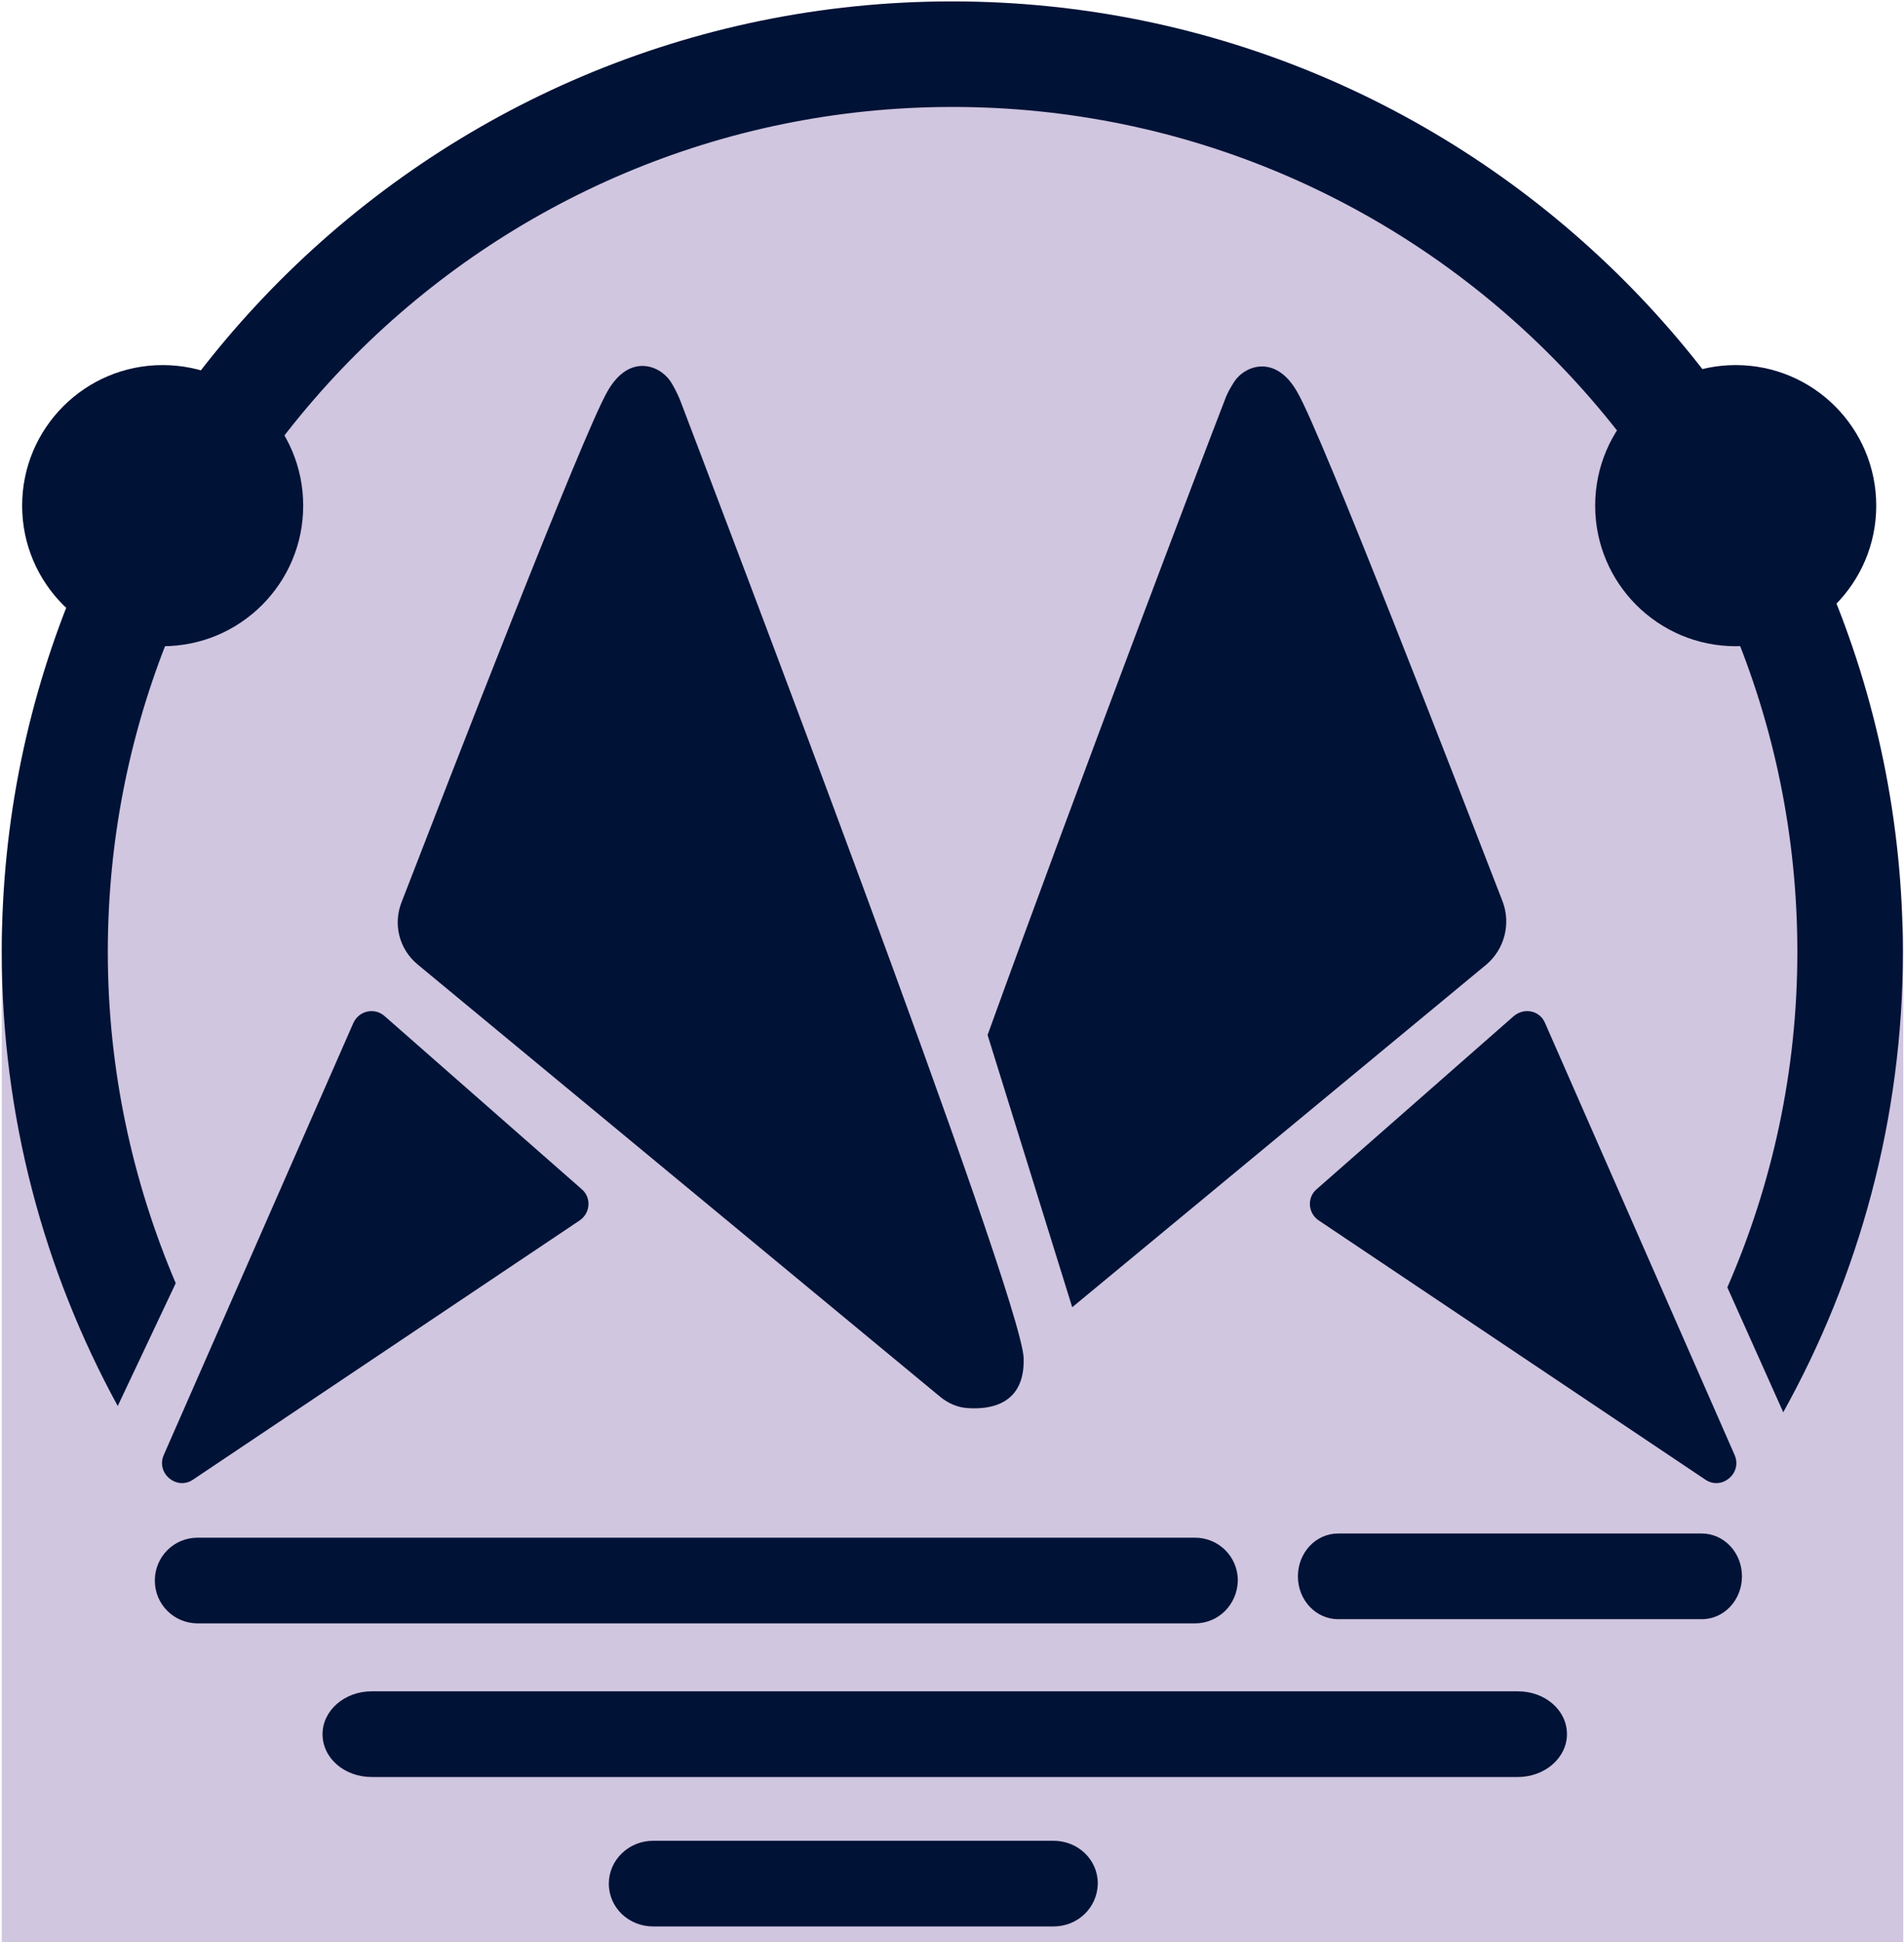 <svg width="612" height="624" viewBox="0 0 612 624" fill="none" xmlns="http://www.w3.org/2000/svg">
<ellipse cx="303.147" cy="245.5" rx="283.513" ry="224.5" fill="#D0C6DF"/>
<path d="M0.566 301C0.566 284.431 13.997 271 30.566 271H581.75C598.319 271 611.75 284.431 611.75 301V624H0.566V301Z" fill="#D0C6DF"/>
<path d="M52.286 207.64C77.234 207.64 97.458 187.418 97.458 162.474C97.458 137.53 77.234 117.308 52.286 117.308C27.339 117.308 7.115 137.53 7.115 162.474C7.115 187.418 27.339 207.64 52.286 207.64Z" fill="#011237"/>
<path d="M557.905 207.64C582.852 207.64 603.076 187.418 603.076 162.474C603.076 137.53 582.852 117.308 557.905 117.308C532.957 117.308 512.733 137.53 512.733 162.474C512.733 187.418 532.957 207.64 557.905 207.64Z" fill="#011237"/>
<path d="M384.104 521.618H63.537C55.98 521.618 49.767 515.573 49.767 507.85C49.767 500.294 55.812 494.082 63.537 494.082H384.104C391.66 494.082 397.873 500.126 397.873 507.85C397.705 515.573 391.66 521.618 384.104 521.618Z" fill="#011237"/>
<path d="M487.881 570.98H119.456C110.724 570.98 103.671 564.935 103.671 557.212C103.671 549.656 110.724 543.444 119.456 543.444H487.881C496.613 543.444 503.666 549.488 503.666 557.212C503.666 564.767 496.613 570.98 487.881 570.98Z" fill="#011237"/>
<path d="M546.99 520.273H430.115C423.062 520.273 417.185 514.229 417.185 506.505C417.185 498.95 422.894 492.737 430.115 492.737H546.99C554.043 492.737 559.92 498.782 559.92 506.505C559.92 514.061 554.211 520.273 546.99 520.273Z" fill="#011237"/>
<path d="M338.596 619H209.967C202.074 619 195.693 612.955 195.693 605.232C195.693 597.676 202.074 591.464 209.967 591.464H338.596C346.489 591.464 352.869 597.508 352.869 605.232C352.701 612.955 346.489 619 338.596 619Z" fill="#011237"/>
<path d="M486.537 326.514L423.23 382.089C420.04 384.776 420.375 389.813 423.902 392.163L548.165 475.443C553.37 478.969 560.087 473.428 557.568 467.551L496.613 328.696C494.934 324.667 489.896 323.659 486.537 326.514Z" fill="#011237"/>
<path d="M123.654 326.514L186.961 382.089C190.152 384.776 189.816 389.813 186.29 392.163L62.026 475.443C56.82 478.969 50.103 473.428 52.622 467.551L113.579 328.696C115.426 324.667 120.464 323.659 123.654 326.514Z" fill="#011237"/>
<path d="M134.233 309.892L302.325 448.915C304.844 450.93 307.867 452.273 311.057 452.441C318.11 452.944 329.529 451.433 329.025 436.322C328.185 415.838 229.278 156.597 218.531 128.39C217.692 126.375 216.684 124.36 215.509 122.513C211.814 117.14 202.075 113.614 195.19 125.871C187.129 139.975 143.637 252.301 129.196 289.576C126.173 296.963 128.356 305.023 134.233 309.892Z" fill="#011237"/>
<path d="M483.011 289.744C468.569 252.469 425.077 139.975 417.017 126.039C410.132 113.782 400.224 117.308 396.698 122.681C395.522 124.528 394.347 126.543 393.675 128.558C386.958 145.852 347.328 249.951 317.438 332.559L344.641 420.036L477.805 309.892C483.514 305.023 485.697 296.963 483.011 289.744Z" fill="#011237"/>
<path d="M56.484 412.313C42.546 379.572 34.654 343.641 34.654 305.863C34.654 156.262 156.399 34.365 306.187 34.365C455.975 34.365 577.72 156.094 577.72 305.863C577.72 344.145 569.658 380.579 555.217 413.656L573.186 453.785C597.535 409.962 611.639 359.424 611.639 305.863C611.471 137.457 474.447 0.449 306.019 0.449C137.592 0.449 0.566 137.457 0.566 305.863C0.566 358.752 14.167 408.451 37.845 451.77L56.484 412.313Z" fill="#011237"/>
</svg>
